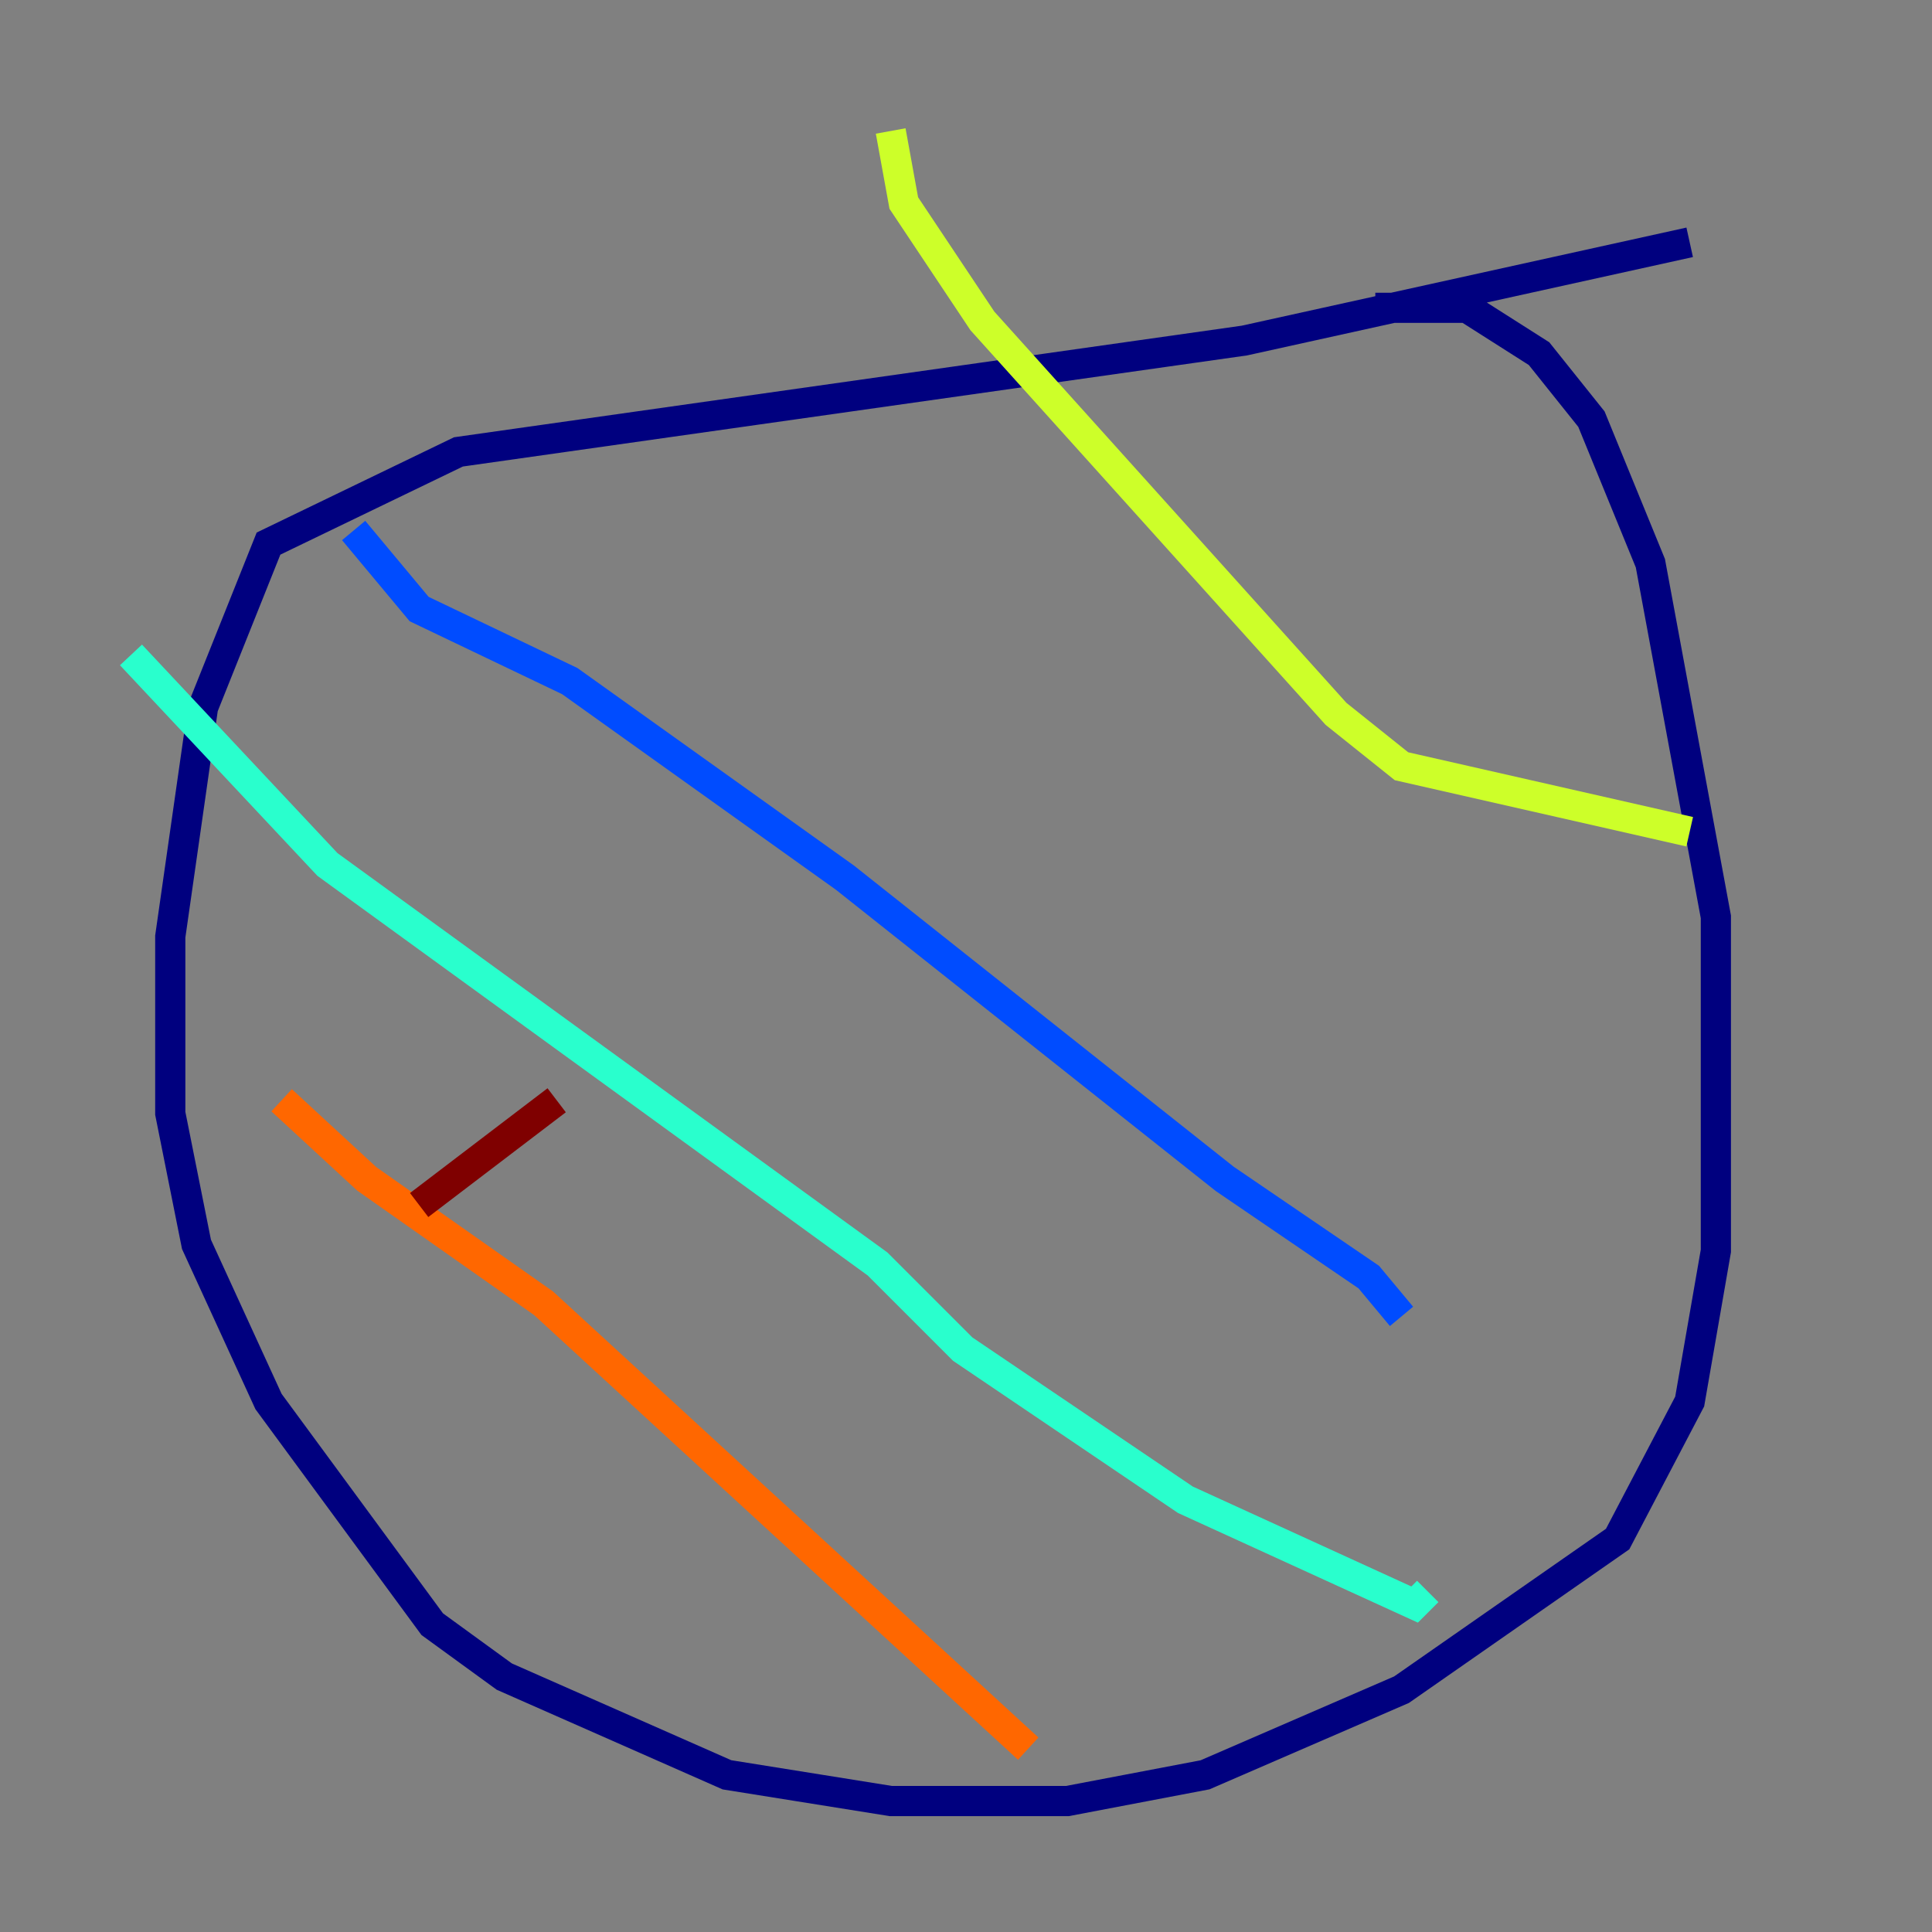 <?xml version="1.0" encoding="utf-8" ?>
<svg baseProfile="tiny" height="128" version="1.2" viewBox="0,0,128,128" width="128" xmlns="http://www.w3.org/2000/svg" xmlns:ev="http://www.w3.org/2001/xml-events" xmlns:xlink="http://www.w3.org/1999/xlink"><rect x="0" y="0" width="128" height="128" fill="#808080" stroke="none"/><defs /><polyline fill="none" points="111.946,16.054 82.441,22.563 30.373,29.939 17.79,36.014 13.451,46.861 11.281,62.047 11.281,73.763 13.017,82.441 17.79,92.854 28.637,107.607 33.41,111.078 48.163,117.586 59.01,119.322 70.725,119.322 79.837,117.586 92.854,111.946 107.173,101.966 111.946,92.854 113.681,82.875 113.681,60.746 109.342,37.315 105.437,27.77 101.966,23.43 97.193,20.393 91.119,20.393" stroke="#00007f" stroke-width="2" /><polyline fill="none" points="23.43,35.146 27.77,40.352 37.749,45.125 55.973,58.142 81.139,78.102 90.685,84.61 92.854,87.214" stroke="#004cff" stroke-width="2" /><polyline fill="none" points="8.678,43.39 21.695,57.275 58.142,83.742 63.783,89.383 78.536,99.363 93.722,106.305 94.59,105.437" stroke="#29ffcd" stroke-width="2" /><polyline fill="none" points="59.01,8.678 59.878,13.451 65.085,21.261 88.515,47.295 92.854,50.766 111.946,55.105" stroke="#cdff29" stroke-width="2" /><polyline fill="none" points="18.658,72.895 24.298,78.102 36.014,86.346 68.122,115.851" stroke="#ff6700" stroke-width="2" /><polyline fill="none" points="27.77,79.837 36.881,72.895" stroke="#7f0000" stroke-width="2" /></svg>